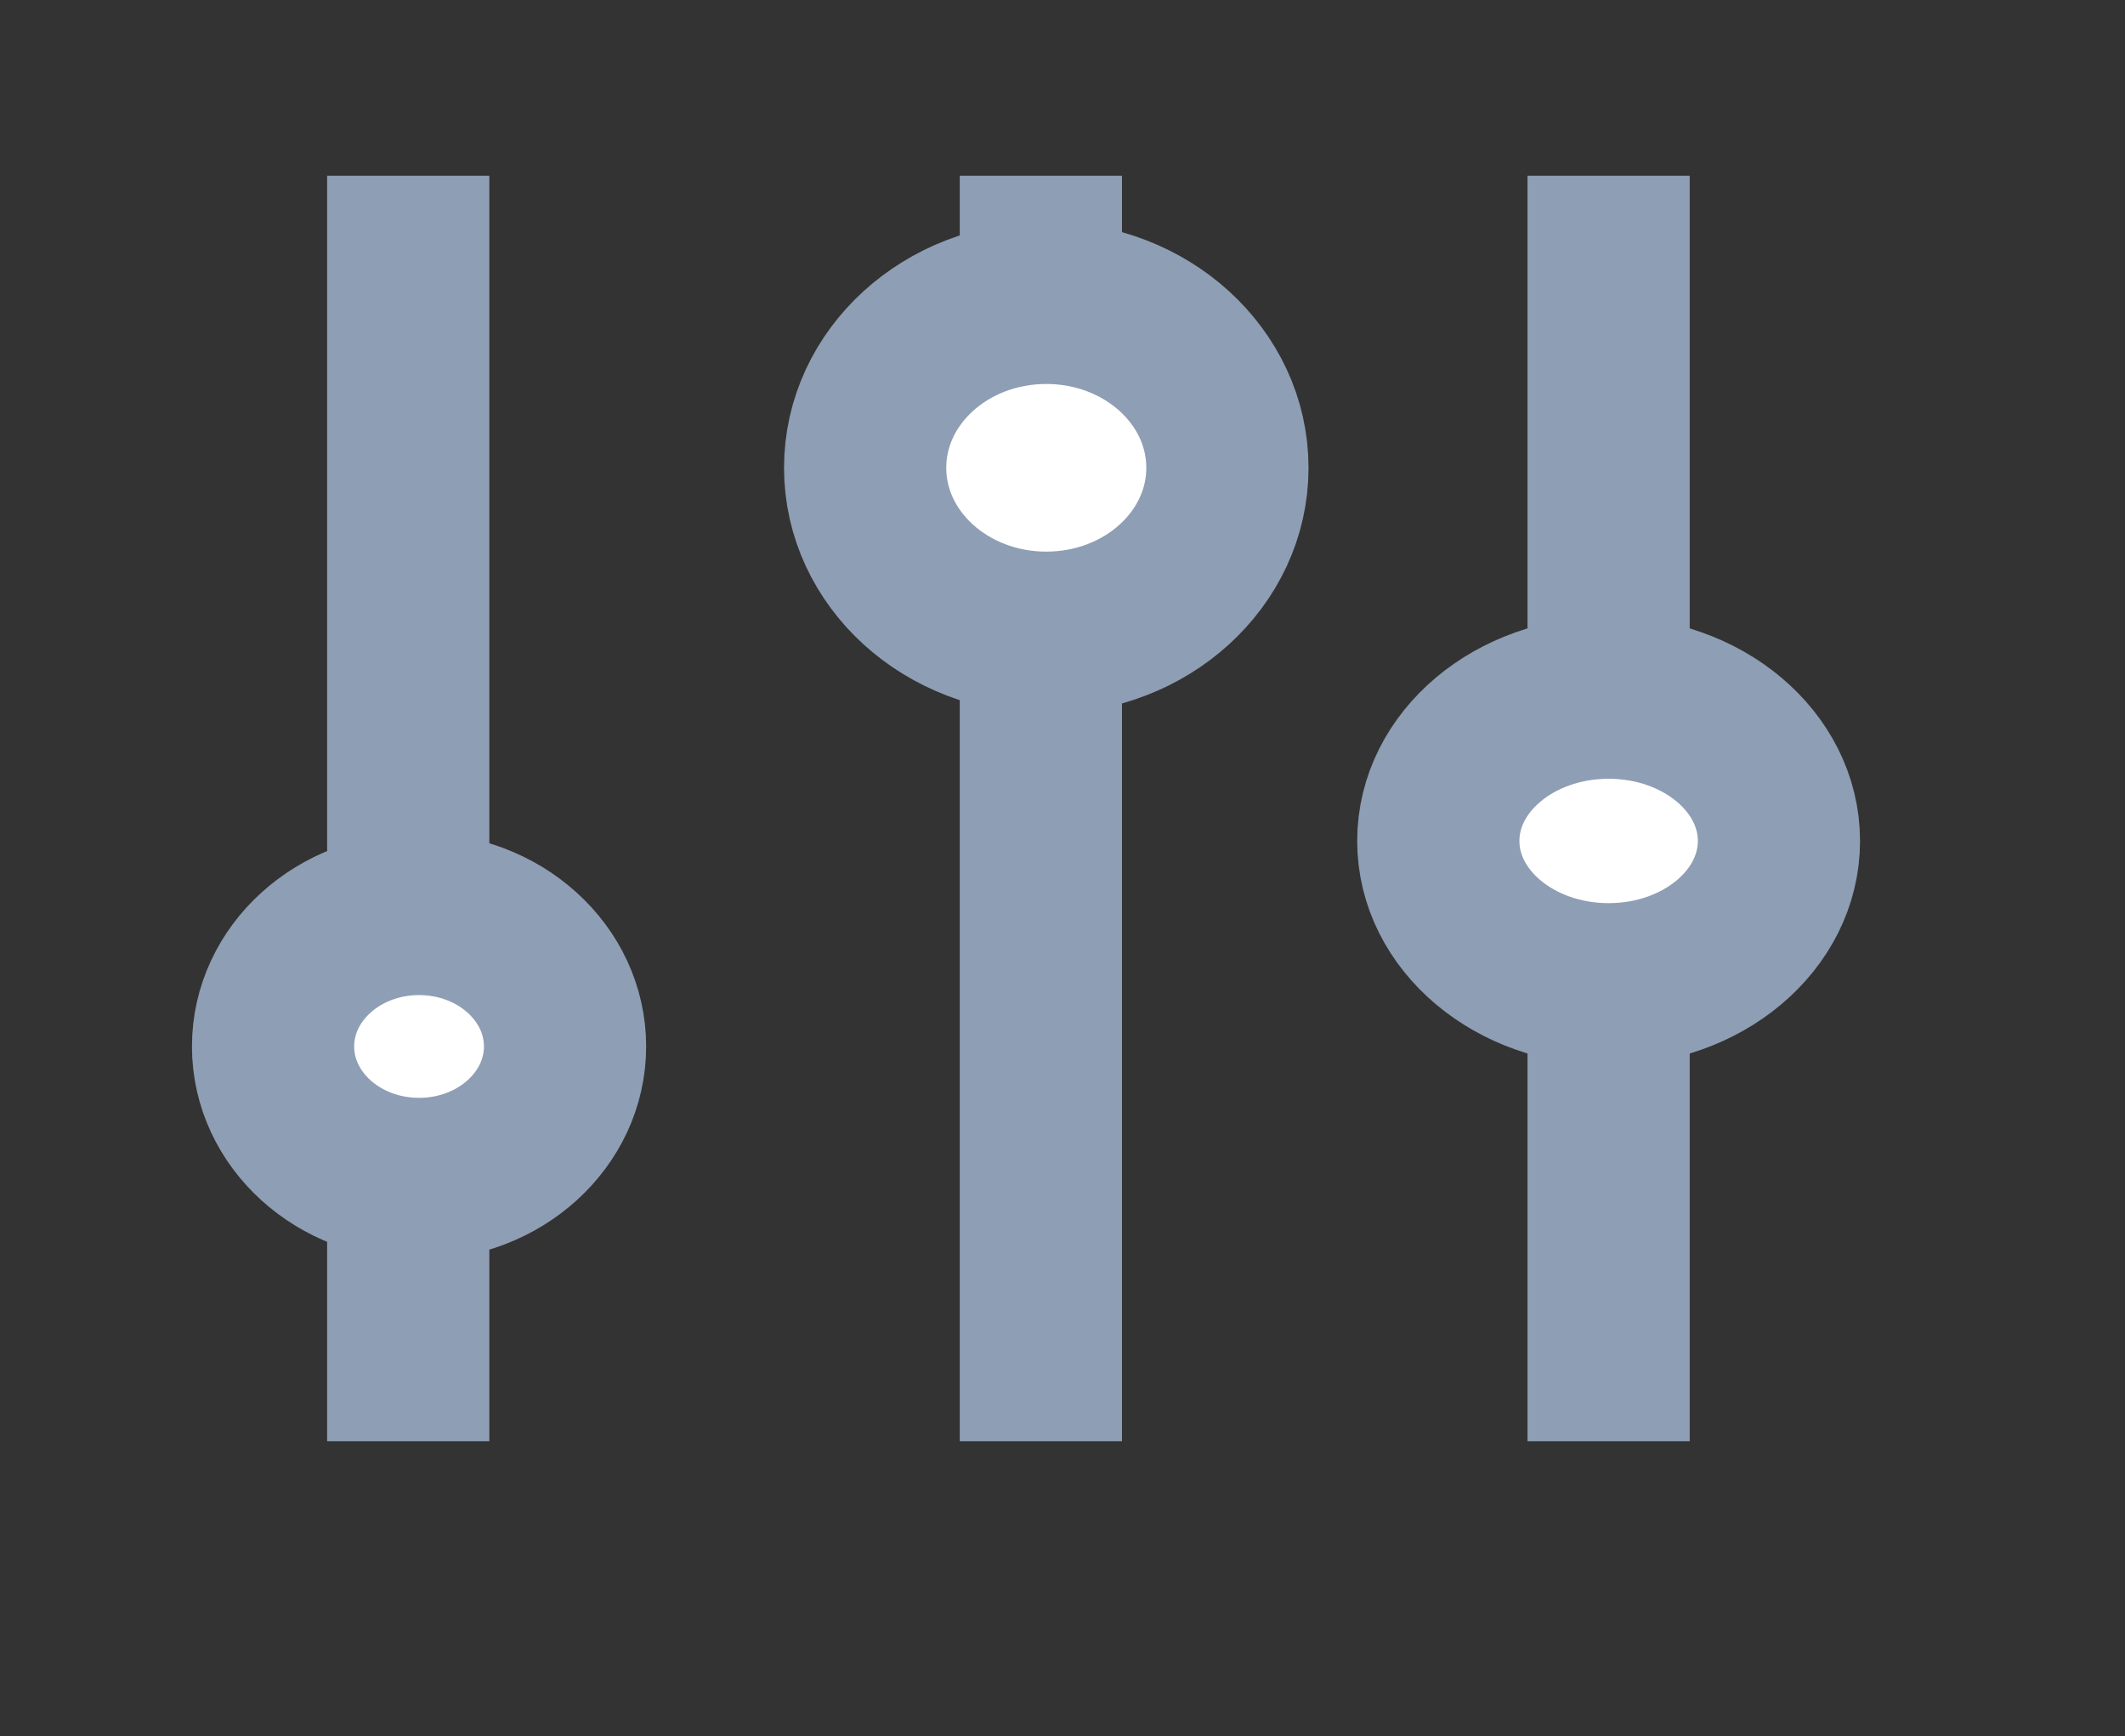<?xml version="1.0" encoding="UTF-8"?>
<svg id="_Слой_1" data-name=" Слой 1" xmlns="http://www.w3.org/2000/svg" viewBox="0 0 78.6 64.2">
  <rect x="0" y="0" width="78.6" height="64.2" fill="#333333" stroke="none"/>
  <defs>
    <style>
      .cls-1 {
        fill: #8e9eb4;
      }

      .cls-1, .cls-2 {
        stroke: #8e9eb4;
        stroke-miterlimit: 10;
        stroke-width: 6px;
      }

      .cls-2 {
        fill: #fff;
      }
    </style>
  </defs>
  <line class="cls-1" x1="15.1" y1="6.5" x2="15.1" y2="53.3"/>
  <line class="cls-1" x1="38.5" y1="6.5" x2="38.5" y2="53.3"/>
  <line class="cls-1" x1="59.5" y1="6.5" x2="59.5" y2="53.3"/>
  <ellipse class="cls-2" cx="15.5" cy="38.7" rx="5.4" ry="4.9"/>
  <ellipse class="cls-2" cx="38.7" cy="17.3" rx="6.7" ry="6.1"/>
  <ellipse class="cls-2" cx="59.5" cy="31.1" rx="6.3" ry="5.3"/>
</svg>